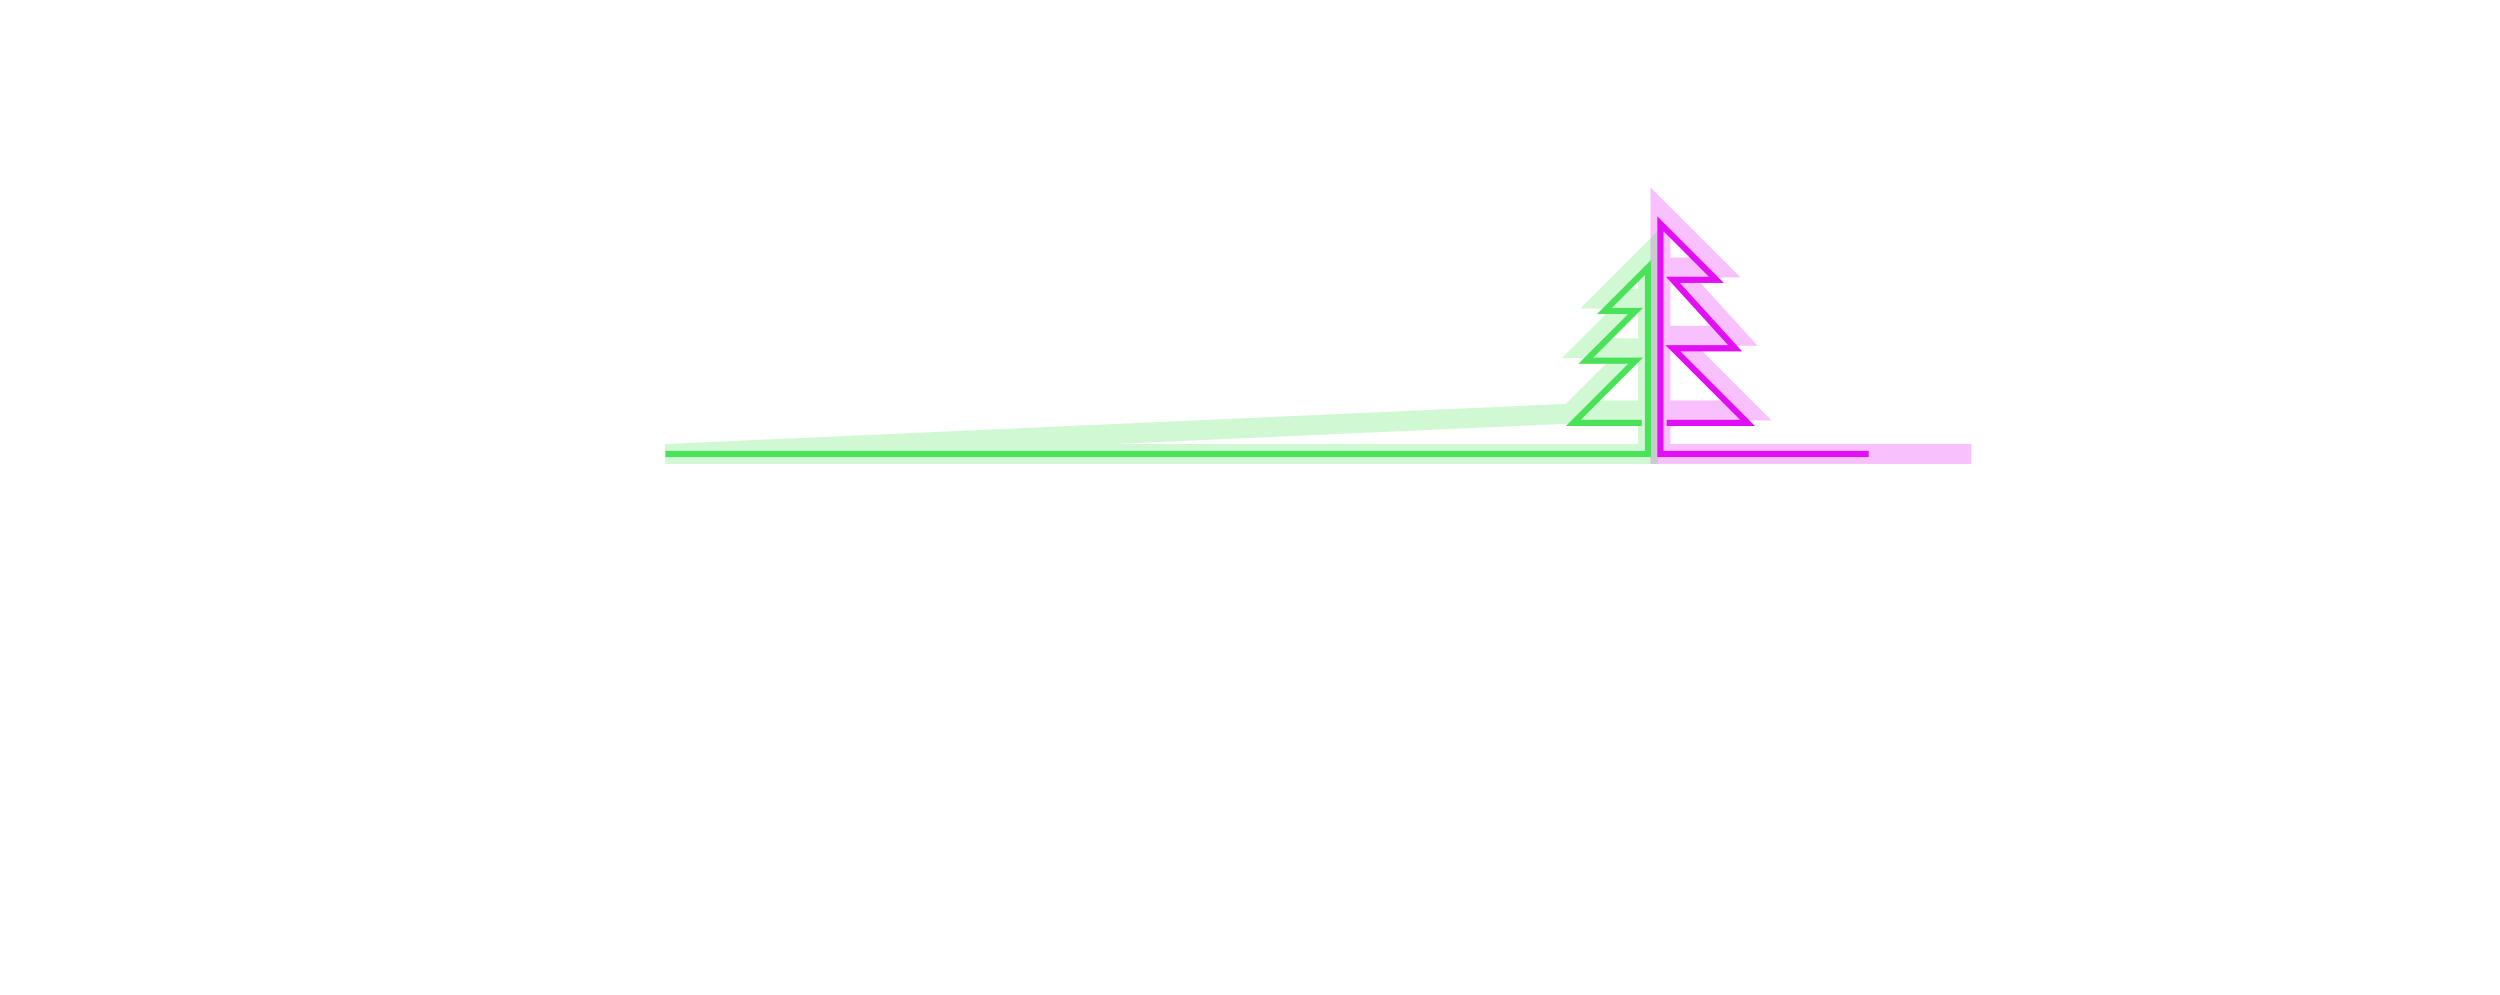<?xml version="1.0" encoding="UTF-8" standalone="no"?>
<!-- Created with Inkscape (http://www.inkscape.org/) -->

<svg
   width="2010"
   height="800"
   viewBox="0 0 531.812 211.667"
   version="1.1"
   id="svg10729"
   sodipodi:docname="header.svg"
   inkscape:version="1.2.2 (732a01da63, 2022-12-09)"
   xmlns:inkscape="http://www.inkscape.org/namespaces/inkscape"
   xmlns:sodipodi="http://sodipodi.sourceforge.net/DTD/sodipodi-0.dtd"
   xmlns="http://www.w3.org/2000/svg"
   xmlns:svg="http://www.w3.org/2000/svg">
  <sodipodi:namedview
     id="namedview10731"
     pagecolor="#ffffff"
     bordercolor="#000000"
     borderopacity="0.25"
     inkscape:showpageshadow="2"
     inkscape:pageopacity="0.0"
     inkscape:pagecheckerboard="0"
     inkscape:deskcolor="#d1d1d1"
     inkscape:document-units="px"
     showgrid="true"
     inkscape:zoom="0.70710678"
     inkscape:cx="1359.0592"
     inkscape:cy="398.10112"
     inkscape:window-width="1920"
     inkscape:window-height="991"
     inkscape:window-x="-9"
     inkscape:window-y="-9"
     inkscape:window-maximized="1"
     inkscape:current-layer="layer1-5">
    <inkscape:grid
       spacingx="1.323"
       spacingy="1.323"
       type="xygrid"
       id="grid12302"
       originx="0"
       originy="0" />
  </sodipodi:namedview>
  <defs
     id="defs10726">
    <filter
       inkscape:collect="always"
       style="color-interpolation-filters:sRGB"
       id="filter29552"
       x="-0.526"
       y="-0.725"
       width="2.014"
       height="2.393">
      <feGaussianBlur
         inkscape:collect="always"
         stdDeviation="13.463"
         id="feGaussianBlur29554" />
    </filter>
    <filter
       inkscape:collect="always"
       style="color-interpolation-filters:sRGB"
       id="filter29556"
       x="-0.155"
       y="-0.884"
       width="1.321"
       height="2.697">
      <feGaussianBlur
         inkscape:collect="always"
         stdDeviation="13.463"
         id="feGaussianBlur29558" />
    </filter>
  </defs>
  <g
     inkscape:groupmode="layer"
     id="layer3"
     inkscape:label="Layer 2" />
  <g
     inkscape:label="Layer 1"
     inkscape:groupmode="layer"
     id="layer1-5"
     transform="translate(-52.917,13.229)">
    <path
       style="fill:none;stroke:#e20ff4;stroke-width:4.233;stroke-dasharray:none;stroke-opacity:1;filter:url(#filter29552);opacity:0.513"
       d="m 472.281,83.344 h -66.146 c 3e-5,-17.162 2e-5,-32.829 1e-5,-51.594 l 11.906,11.906 h -9.26 l 13.229,14.552 h -13.229 l 15.875,15.875 h -17.198"
       id="path14932-3"
       sodipodi:nodetypes="ccccccccc"
       inkscape:label="path14932-3" />
    <path
       id="path16494-4"
       style="fill:none;stroke:#49e258;stroke-width:4.233;stroke-dasharray:none;stroke-opacity:1;filter:url(#filter29556);opacity:0.509"
       inkscape:label="path16494-4"
       d="m 403.49,41.01 -9.26,9.26 h 6.615 l -10.583,10.583 h 10.583 l -13.229,13.229 h 14.552 l -207.698,9.26 h 209.021 z" />
  </g>
  <g
     inkscape:label="Layer 1"
     inkscape:groupmode="layer"
     id="layer1-5-7"
     transform="translate(-50.271,11.906)">
    <path
       style="fill:none;stroke:#e20ff4;stroke-width:1.323;stroke-dasharray:none;stroke-opacity:1"
       d="m 447.785,84.667 h -44.295 c 3e-5,-17.162 3e-5,-30.184 2e-5,-48.948 l 11.906,11.906 h -9.26 l 13.229,14.552 h -13.229 l 15.875,15.875 h -17.198"
       id="path14932-3-4"
       sodipodi:nodetypes="ccccccccc"
       inkscape:label="path14932-3" />
    <path
       style="fill:none;stroke:#49e258;stroke-width:1.323;stroke-dasharray:none;stroke-opacity:1"
       d="m 191.823,84.667 209.021,10e-7 10e-6,-39.687 -9.26,9.26 h 6.615 L 387.615,64.823 h 10.583 l -13.229,13.229 h 14.552"
       id="path16494-4-7"
       sodipodi:nodetypes="ccccccccc"
       inkscape:label="path16494-4" />
  </g>
</svg>
